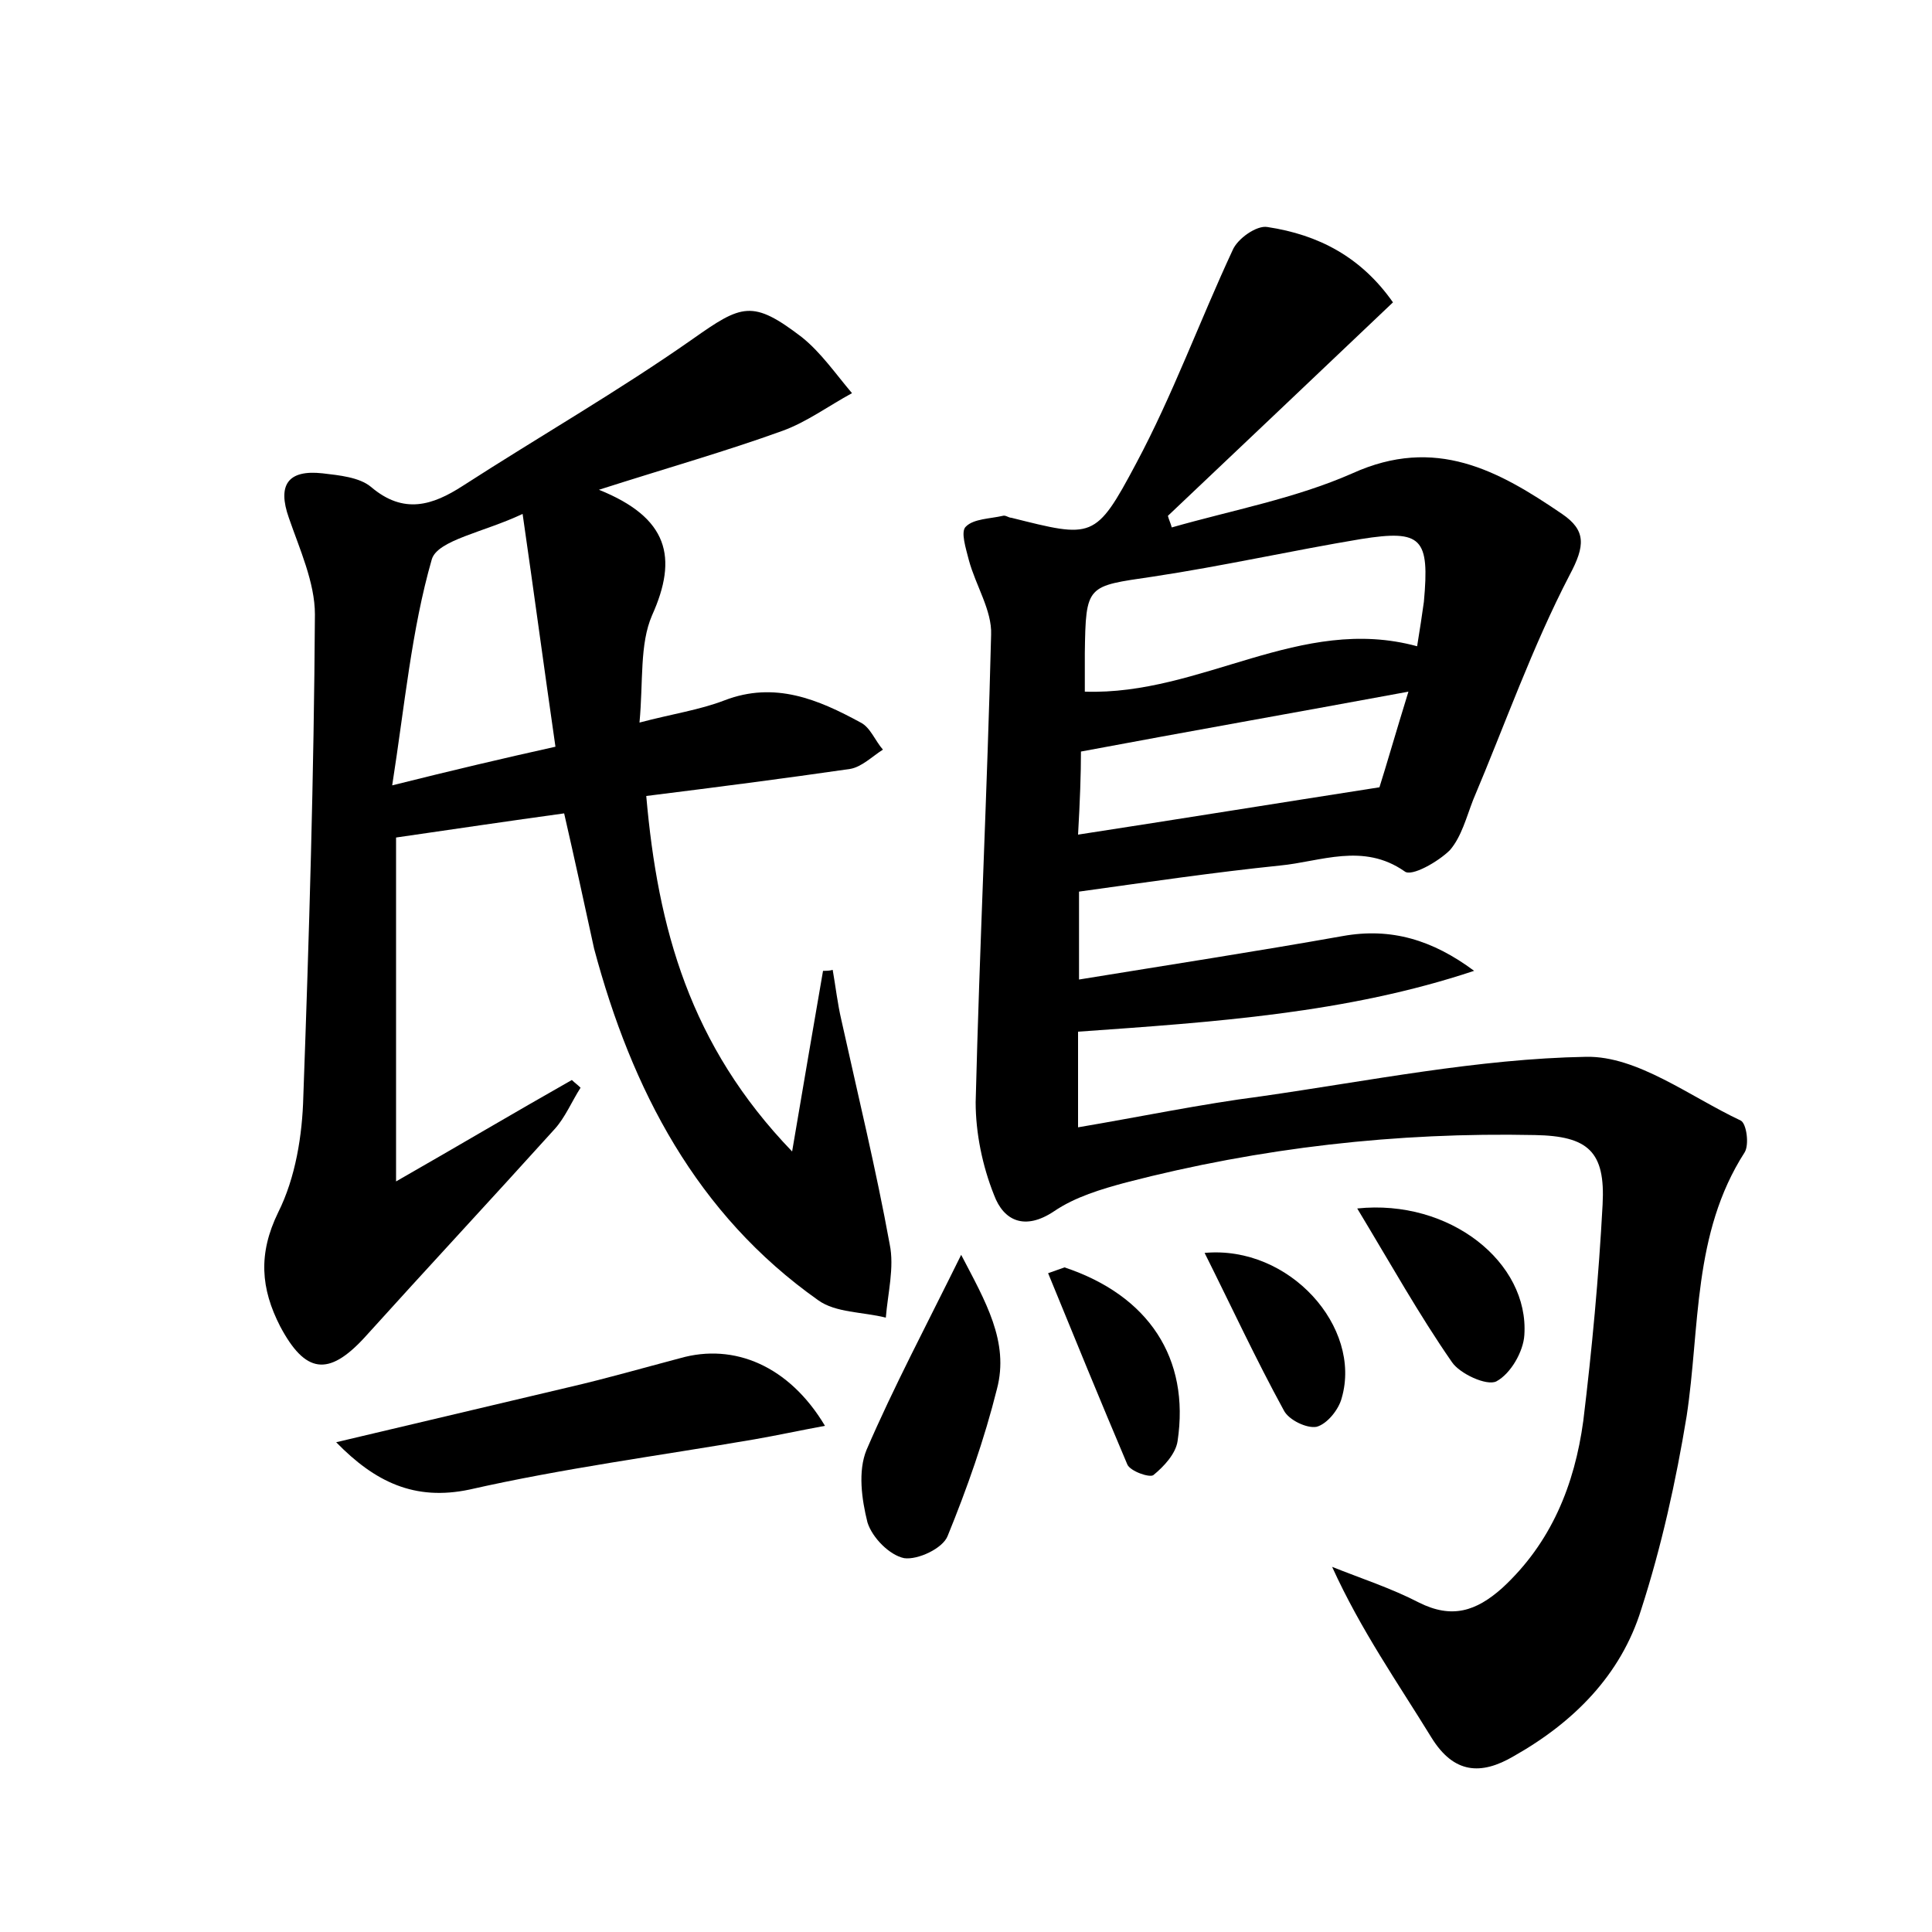 <?xml version="1.0" encoding="utf-8"?>
<!-- Generator: Adobe Illustrator 22.0.0, SVG Export Plug-In . SVG Version: 6.00 Build 0)  -->
<svg version="1.1" id="图层_1" xmlns="http://www.w3.org/2000/svg" xmlns:xlink="http://www.w3.org/1999/xlink" x="0px" y="0px"
	 viewBox="0 0 200 200" style="enable-background:new 0 0 200 200;" xml:space="preserve">
<style type="text/css">
	.st1{fill:#010000;}
	.st4{fill:#fbfafc;}
</style>
<g>
	
	<path d="M144.2,31.3c-8.1,7.7-15.7,14.9-23.3,22.1c0.1,0.4,0.3,0.8,0.4,1.2c6.3-1.8,12.8-3,18.7-5.6c8.6-3.9,15.1-0.3,21.7,4.2
		c2.5,1.7,2.4,3.3,0.8,6.3c-3.9,7.5-6.7,15.5-10,23.3c-0.7,1.8-1.2,3.8-2.4,5.2c-1.2,1.2-4,2.8-4.7,2.2c-4.3-3-8.7-1-12.9-0.6
		c-6.8,0.7-13.6,1.7-20.8,2.7c0,2.8,0,5.5,0,9.1c9.2-1.5,18.3-2.9,27.3-4.5c5-0.9,9.3,0.4,13.6,3.6c-13.2,4.4-26.9,5.3-41,6.3
		c0,2.7,0,6,0,9.9c6.5-1.1,12.7-2.4,18.9-3.2c11.2-1.6,22.5-3.9,33.7-4.1c5.3-0.1,10.7,4.1,16,6.6c0.6,0.3,0.9,2.5,0.4,3.3
		c-5.4,8.4-4.6,18.1-6,27.3c-1.1,6.7-2.6,13.5-4.7,20c-2.1,6.8-7,11.7-13.2,15.2c-3.4,2-6.2,1.8-8.5-1.9
		c-3.5-5.7-7.3-11.1-10.3-17.7c3,1.2,6.1,2.2,9,3.7c3.4,1.7,5.9,0.9,8.6-1.5c5.1-4.7,7.5-10.7,8.4-17.3c0.9-7.4,1.6-14.9,2-22.4
		c0.3-5.5-1.5-7.1-7-7.2c-14.3-0.3-28.4,1.3-42.3,4.9c-2.6,0.7-5.3,1.5-7.5,3c-3,2-5.2,1-6.2-1.7c-1.2-3-1.9-6.4-1.9-9.6
		c0.4-16.1,1.2-32.2,1.6-48.4c0.1-2.5-1.6-5.1-2.3-7.7c-0.3-1.2-0.9-3-0.3-3.5c0.8-0.8,2.5-0.8,3.8-1.1c0.3-0.1,0.6,0.2,0.9,0.2
		c8.4,2.1,8.7,2.3,12.9-5.6c3.8-7.1,6.6-14.8,10-22.1c0.5-1.2,2.5-2.6,3.6-2.4C136.5,24.3,140.9,26.6,144.2,31.3z M112.3,71.6
		c12.1,0.4,22.3-8,34.4-4.7c0.3-1.8,0.5-3.2,0.7-4.6c0.6-6.6-0.2-7.5-6.5-6.5c-7.2,1.2-14.3,2.8-21.6,3.9c-6.8,1-6.9,0.8-7,7.9
		C112.3,69,112.3,70.2,112.3,71.6z M111.6,86.4c10.4-1.6,20.3-3.2,31.2-4.9c0.7-2.2,1.7-5.7,3-9.9c-11.9,2.2-22.7,4.1-33.9,6.2
		C111.9,80.1,111.8,82.9,111.6,86.4z"/>
	<path d="M58.4,84.2c-5.8,0.8-11.2,1.6-17.4,2.5c0,11,0,22.7,0,35.6c6.3-3.6,12.2-7.1,18.2-10.5c0.3,0.3,0.6,0.5,0.9,0.8
		c-0.9,1.4-1.6,3.1-2.7,4.3c-6.5,7.2-13.2,14.4-19.7,21.6c-3.7,4-6.1,3.7-8.7-1.2c-2-3.9-2.3-7.5-0.2-11.8c1.8-3.6,2.5-8,2.6-12
		c0.6-16.6,1.1-33.3,1.2-49.9c0-3.3-1.6-6.8-2.7-10c-1.2-3.4-0.1-5,3.5-4.6c1.7,0.2,3.8,0.4,5,1.4c3.4,2.9,6.4,1.9,9.5-0.1
		c7.9-5.1,16.1-9.8,23.8-15.2c5.1-3.6,6.2-4.1,11.3-0.2c2,1.6,3.5,3.8,5.2,5.8c-2.4,1.3-4.7,3-7.2,3.9c-5.8,2.1-11.8,3.8-19,6.1
		c7.2,2.9,8.2,7,5.5,13c-1.3,3-0.9,6.8-1.3,11.1c3.4-0.9,6.2-1.3,8.8-2.3c5.2-2,9.7-0.1,14.1,2.3c1,0.5,1.5,1.9,2.3,2.8
		c-1.1,0.7-2.2,1.8-3.4,2c-6.9,1-13.9,1.9-21.1,2.8c1.2,13.7,4.5,25.8,15.1,36.8c1.2-7.1,2.2-12.9,3.2-18.7c0.3,0,0.7,0,1-0.1
		c0.3,1.7,0.5,3.5,0.9,5.2c1.7,7.7,3.6,15.5,5,23.2c0.5,2.4-0.2,5.1-0.4,7.6c-2.4-0.6-5.2-0.5-7-1.8c-12.6-8.9-19.3-21.8-23.2-36.4
		C60.5,93.6,59.5,89,58.4,84.2z M57.5,77.3c-1.2-8.3-2.2-15.8-3.4-24.1c-4,1.9-8.8,2.7-9.4,4.7c-2.1,7.3-2.8,15.1-4.1,23.4
		C47,79.7,52.1,78.5,57.5,77.3z"/>
	<path d="M34.8,149.3c8-1.9,16.1-3.8,24.1-5.7c3.9-0.9,7.7-2,11.5-3c5.6-1.6,11.3,0.8,15,7c-2.7,0.5-5,1-7.3,1.4
		c-9.9,1.7-19.8,3-29.5,5.2C42.9,155.4,38.8,153.4,34.8,149.3z"/>
	<path d="M99.5,129.9c2.5,4.8,5,9,3.7,13.9c-1.3,5.2-3.1,10.3-5.1,15.2c-0.5,1.3-3.1,2.5-4.5,2.3c-1.5-0.3-3.3-2.1-3.8-3.7
		c-0.6-2.4-1-5.3-0.1-7.5C92.5,143.6,95.9,137.2,99.5,129.9z"/>
	<path d="M140.5,125.1c9.6-1,17.8,5.6,17.3,13.1c-0.1,1.7-1.4,4-2.9,4.8c-1,0.5-3.8-0.8-4.6-2C146.9,136.1,144,130.9,140.5,125.1z"
		/>
	<path d="M110.2,131.2c8.7,2.9,13,9.4,11.7,18c-0.2,1.3-1.4,2.6-2.5,3.5c-0.4,0.3-2.4-0.4-2.7-1.1c-2.8-6.6-5.5-13.2-8.2-19.8
		C109.1,131.6,109.6,131.4,110.2,131.2z"/>
	<path d="M124.7,129.7c8.8-0.8,16.3,7.7,14.2,15c-0.3,1.2-1.5,2.7-2.6,3c-1,0.2-2.9-0.7-3.4-1.7C130,140.7,127.5,135.3,124.7,129.7z
		"/>
	
	
	
</g>
</svg>

